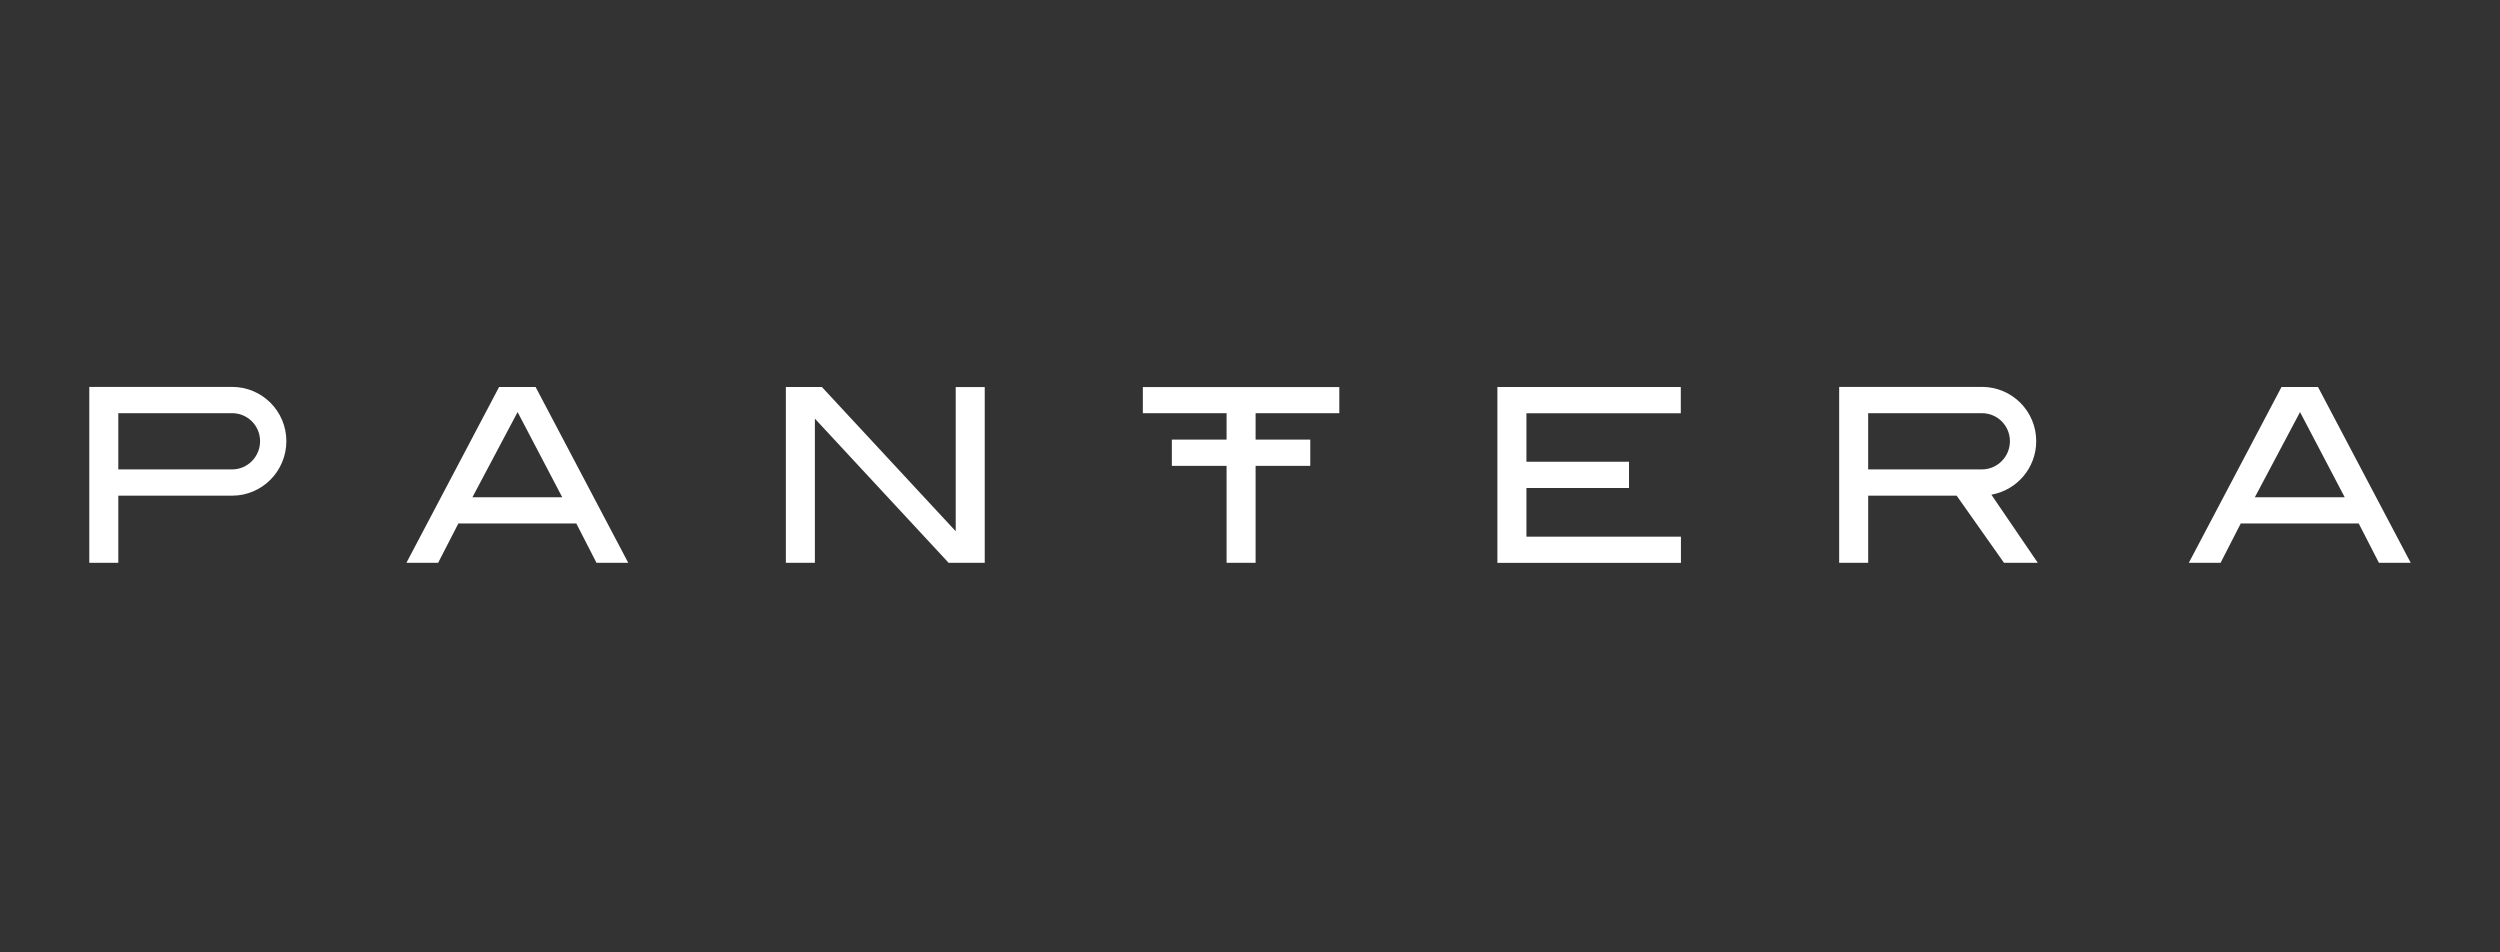 <svg width='168' height='64' viewBox='0 0 168 64' fill='none' xmlns='http://www.w3.org/2000/svg'><rect x="0" y="0" width="168" height="64" fill="#333333" stroke="none"/><g clip-path='url(#clip0_221_5755)'><path d='M42.219 37.821H40.084L38.729 35.179H30.801L29.443 37.821H27.311L33.538 26.008H35.993L42.219 37.821ZM37.782 33.415L34.783 27.691L31.747 33.415H37.782ZM66.174 37.821H63.747L54.76 28.133V37.821H52.81V26.008H55.232L64.224 35.7V26.009H66.174V37.821ZM90.001 27.769V26.009H76.799V27.769H82.426V29.542H78.749V31.305H82.426V37.821H84.376V31.305H88.05V29.542H84.376V27.769H90.001ZM112.949 27.77H102.576V31.029H109.469V32.793H102.576V36.063H112.959V37.823H100.625V26.008H112.949V27.77ZM162 37.821H159.863L158.508 35.179H150.578L149.223 37.821H147.088L153.316 26.008H155.77L162 37.821ZM157.564 33.415L154.563 27.691L151.526 33.415H157.564ZM15.601 26H6V37.821H7.95V33.309H15.602C17.613 33.309 19.243 31.665 19.243 29.646C19.243 27.629 17.613 26 15.601 26ZM15.601 31.543H7.95V27.766H15.602C15.848 27.765 16.092 27.814 16.32 27.908C16.547 28.002 16.754 28.141 16.928 28.316C17.102 28.49 17.241 28.698 17.335 28.926C17.429 29.154 17.477 29.399 17.477 29.646C17.479 30.687 16.639 31.543 15.601 31.543ZM136.939 37.821L133.821 33.243C135.53 32.942 136.834 31.448 136.834 29.646C136.834 27.628 135.204 26 133.193 26H123.592V37.821H125.542V33.309H131.487L134.67 37.821H136.939ZM125.54 27.766H133.191C133.437 27.766 133.681 27.814 133.909 27.909C134.136 28.003 134.343 28.142 134.517 28.316C134.691 28.491 134.83 28.698 134.924 28.926C135.018 29.155 135.067 29.399 135.067 29.646C135.067 30.687 134.226 31.543 133.191 31.543H125.54V27.766V27.766Z' fill='white'/></g><defs><clipPath id='clip0_221_5755'><rect width='156' height='12' fill='white' transform='translate(6 26)'/></clipPath></defs></svg>
